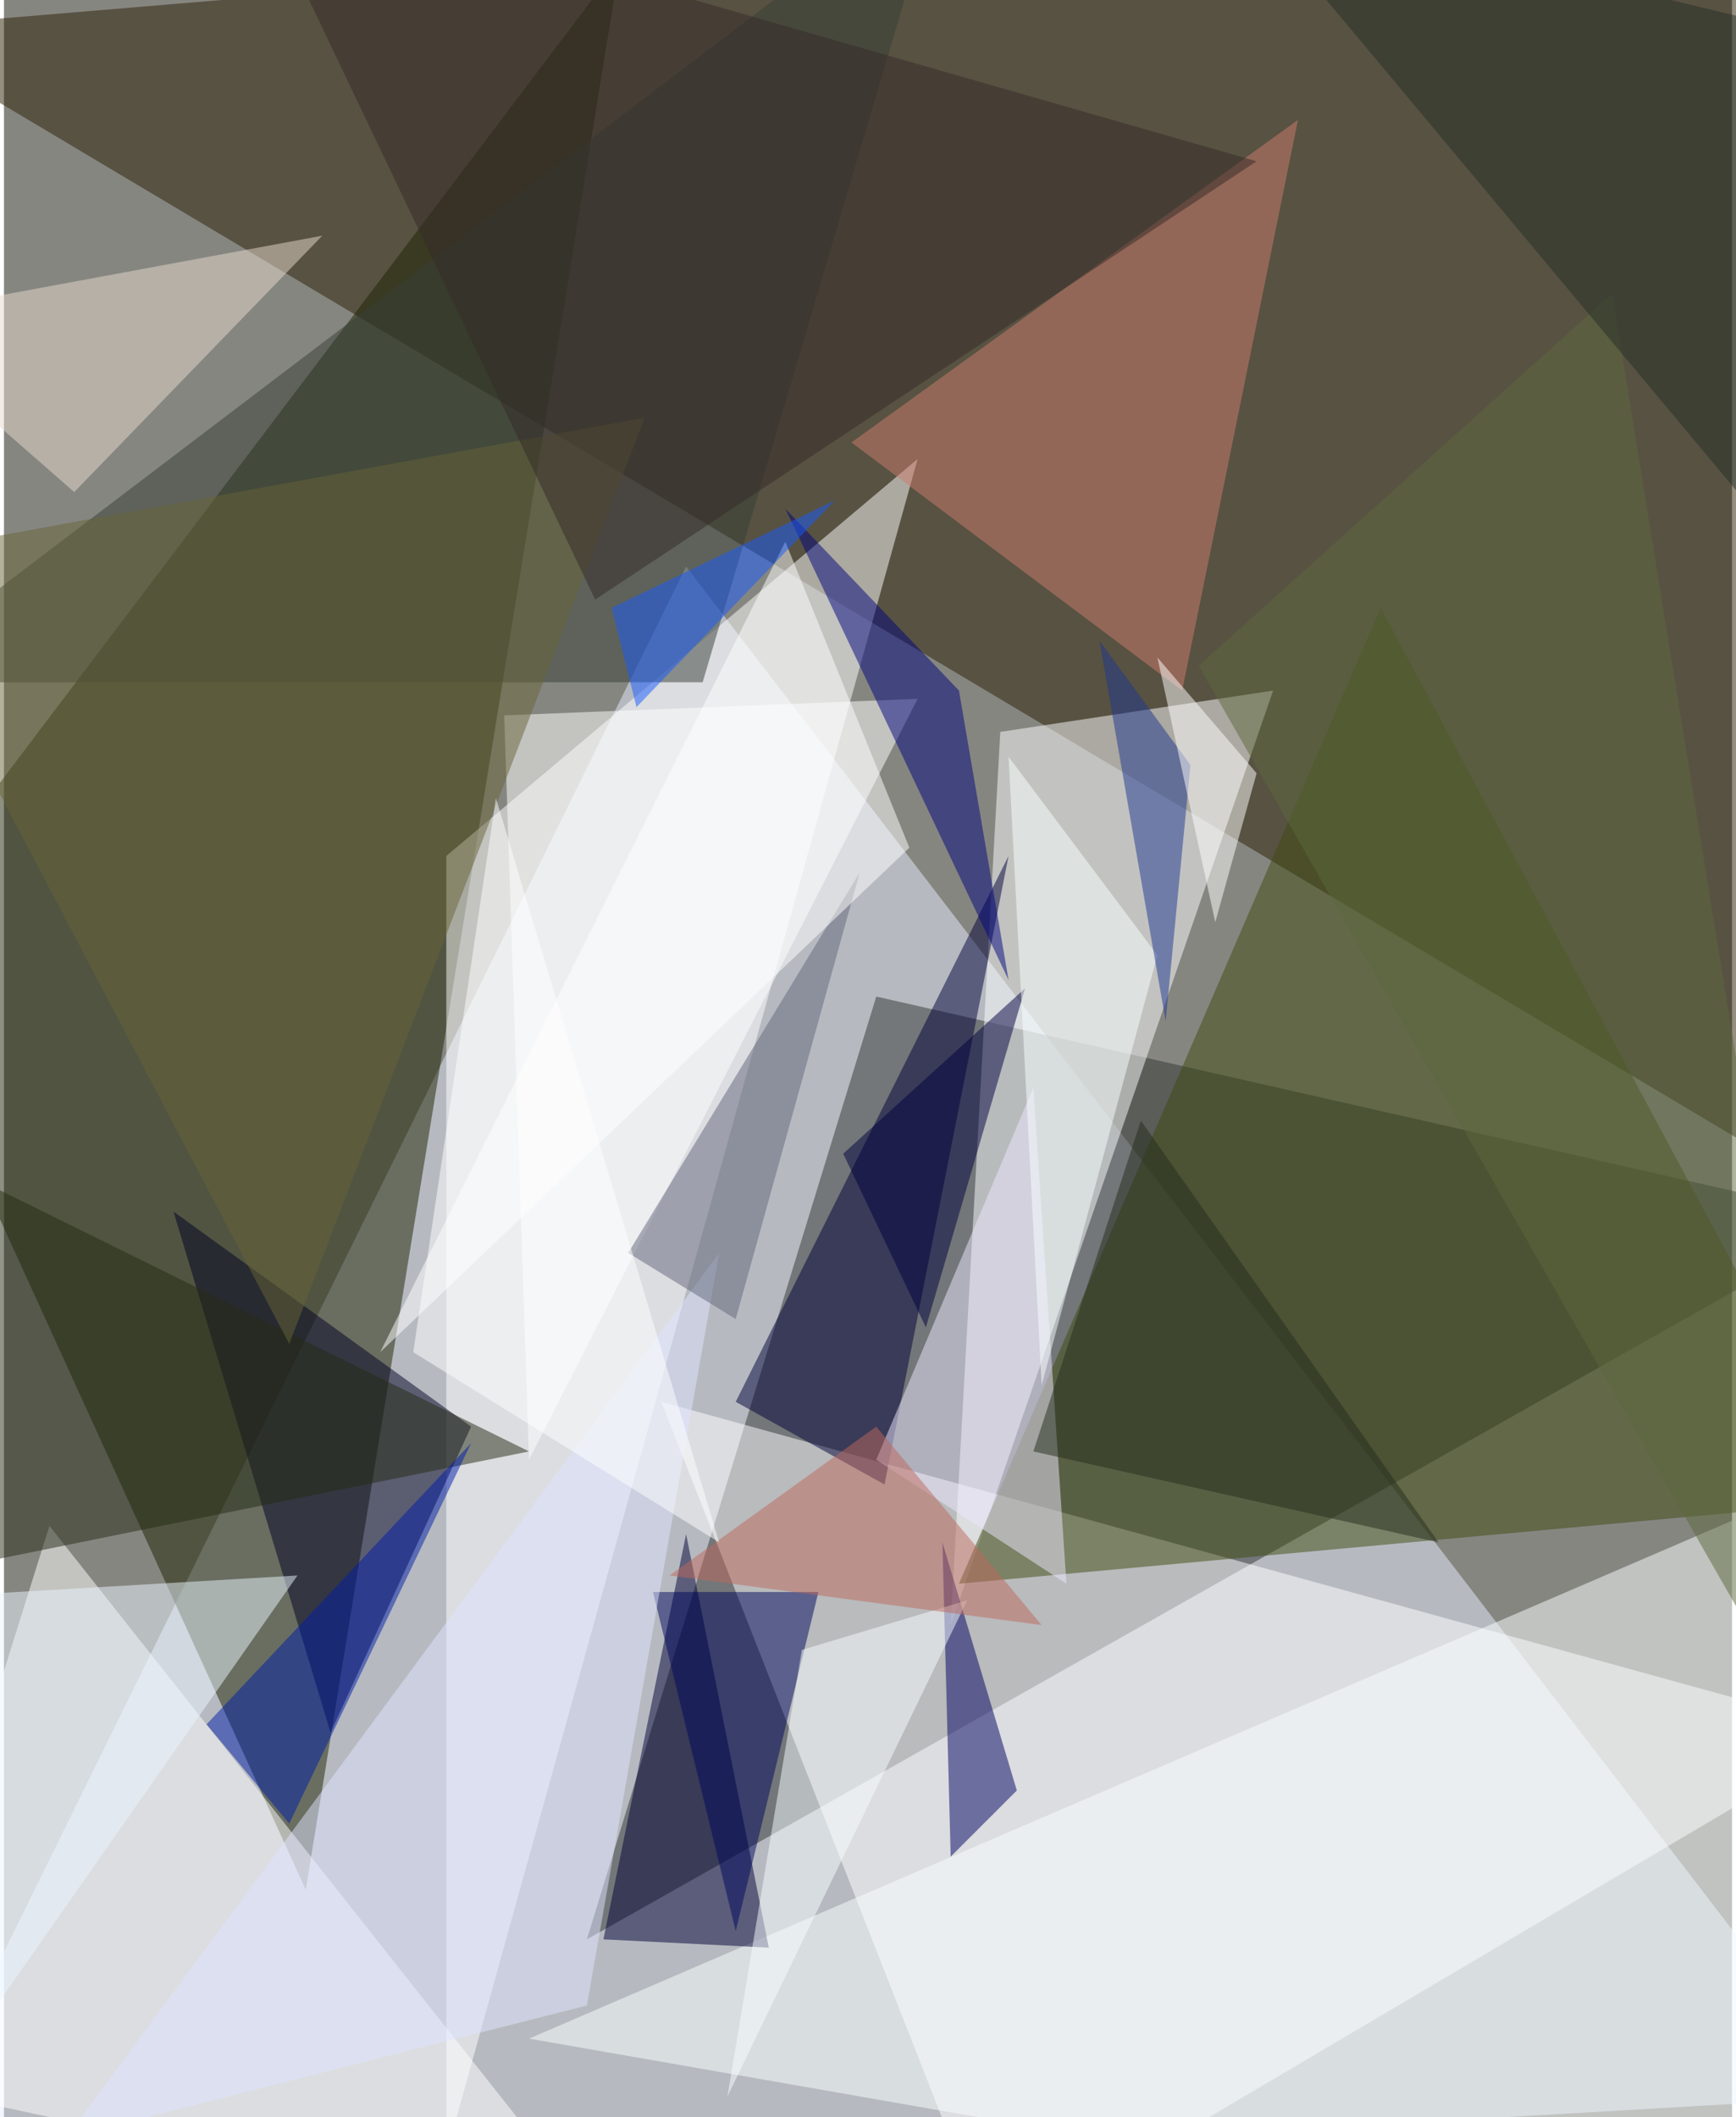 <svg xmlns="http://www.w3.org/2000/svg" width="228" height="278" viewBox="0 0 836 1024"><path fill="#868681" d="M0 0h836v1024H0z"/><g fill-opacity=".502"><path fill="#e5edff" d="M330 274l-392 796 960-56z"/><path fill="#2b1f05" d="M846-62l52 648L-62 14z"/><path fill="#1c2302" d="M298-18L-62 458l208 456z"/><path fill="#313532" d="M422 482L282 938l616-348z"/><path fill="#fff" d="M318 678l160 408 420-248zm124-456L214 414v628z"/><path fill="#fcffff" d="M458 786l24-432 132-20z"/><path fill="#3f4a11" d="M898 726l-436 40 204-472z"/><path fill="#002" d="M158 838L82 586l144 104z"/><path fill="#fff" d="M22 738l272 344-356-76z"/><path fill="#f9feff" d="M826 1086L254 986l632-272z"/><path fill="#000037" d="M290 938l80 4-40-200z"/><path fill="#000038" d="M486 414L354 678l72 40z"/><path fill="#373e36" d="M-62 330h400L454-62z"/><path fill="#cd7c6c" d="M626 58l-56 276-160-120z"/><path fill="#000060" d="M458 898l32-32-36-120z"/><path fill="#eee7ff" d="M422 706l76-180 16 240z"/><path fill="#fff" d="M254 706l-12-360 200-8z"/><path fill="#252b15" d="M254 702L-54 550l-8 216z"/><path fill="#00047d" d="M486 474L378 246l84 88z"/><path fill="#ecf6ff" d="M-62 774l36 228 168-240z"/><path fill="#00065c" d="M394 770h-80l40 164z"/><path fill="#00003f" d="M494 478l-48 164-40-84z"/><path fill="#e5dace" d="M154 114l-216 40 96 84z"/><path fill="#e0e3fe" d="M282 970l-252 64 316-428z"/><path fill="#62667a" d="M302 606l52 32 60-216z"/><path fill="#686439" d="M310 202l-372 68 200 380z"/><path fill="#342b29" d="M286 290L118-62 606 78z"/><path fill="#001ca7" d="M138 882l-40-48 128-136z"/><path fill="#f7feff" d="M502 670l56-208-72-96z"/><path fill="#5d683c" d="M578 322l320 560-120-740z"/><path fill="#f8fdff" d="M350 1014l36-216 80-24z"/><path fill="#be685c" d="M422 690l80 96-180-24z"/><path fill="#1f3690" d="M530 310l32 184 12-124z"/><path fill="#fff" d="M438 410l-60-148-196 392z"/><path fill="#242d1d" d="M694 746L550 542l-52 160z"/><path fill="#fff" d="M238 386l-40 268 148 92z"/><path fill="#242e27" d="M842 242L598-50l300 72z"/><path fill="#fff" d="M606 374l-48-56 28 128z"/><path fill="#175bfc" d="M402 242l-108 52 12 48z"/></g></svg>